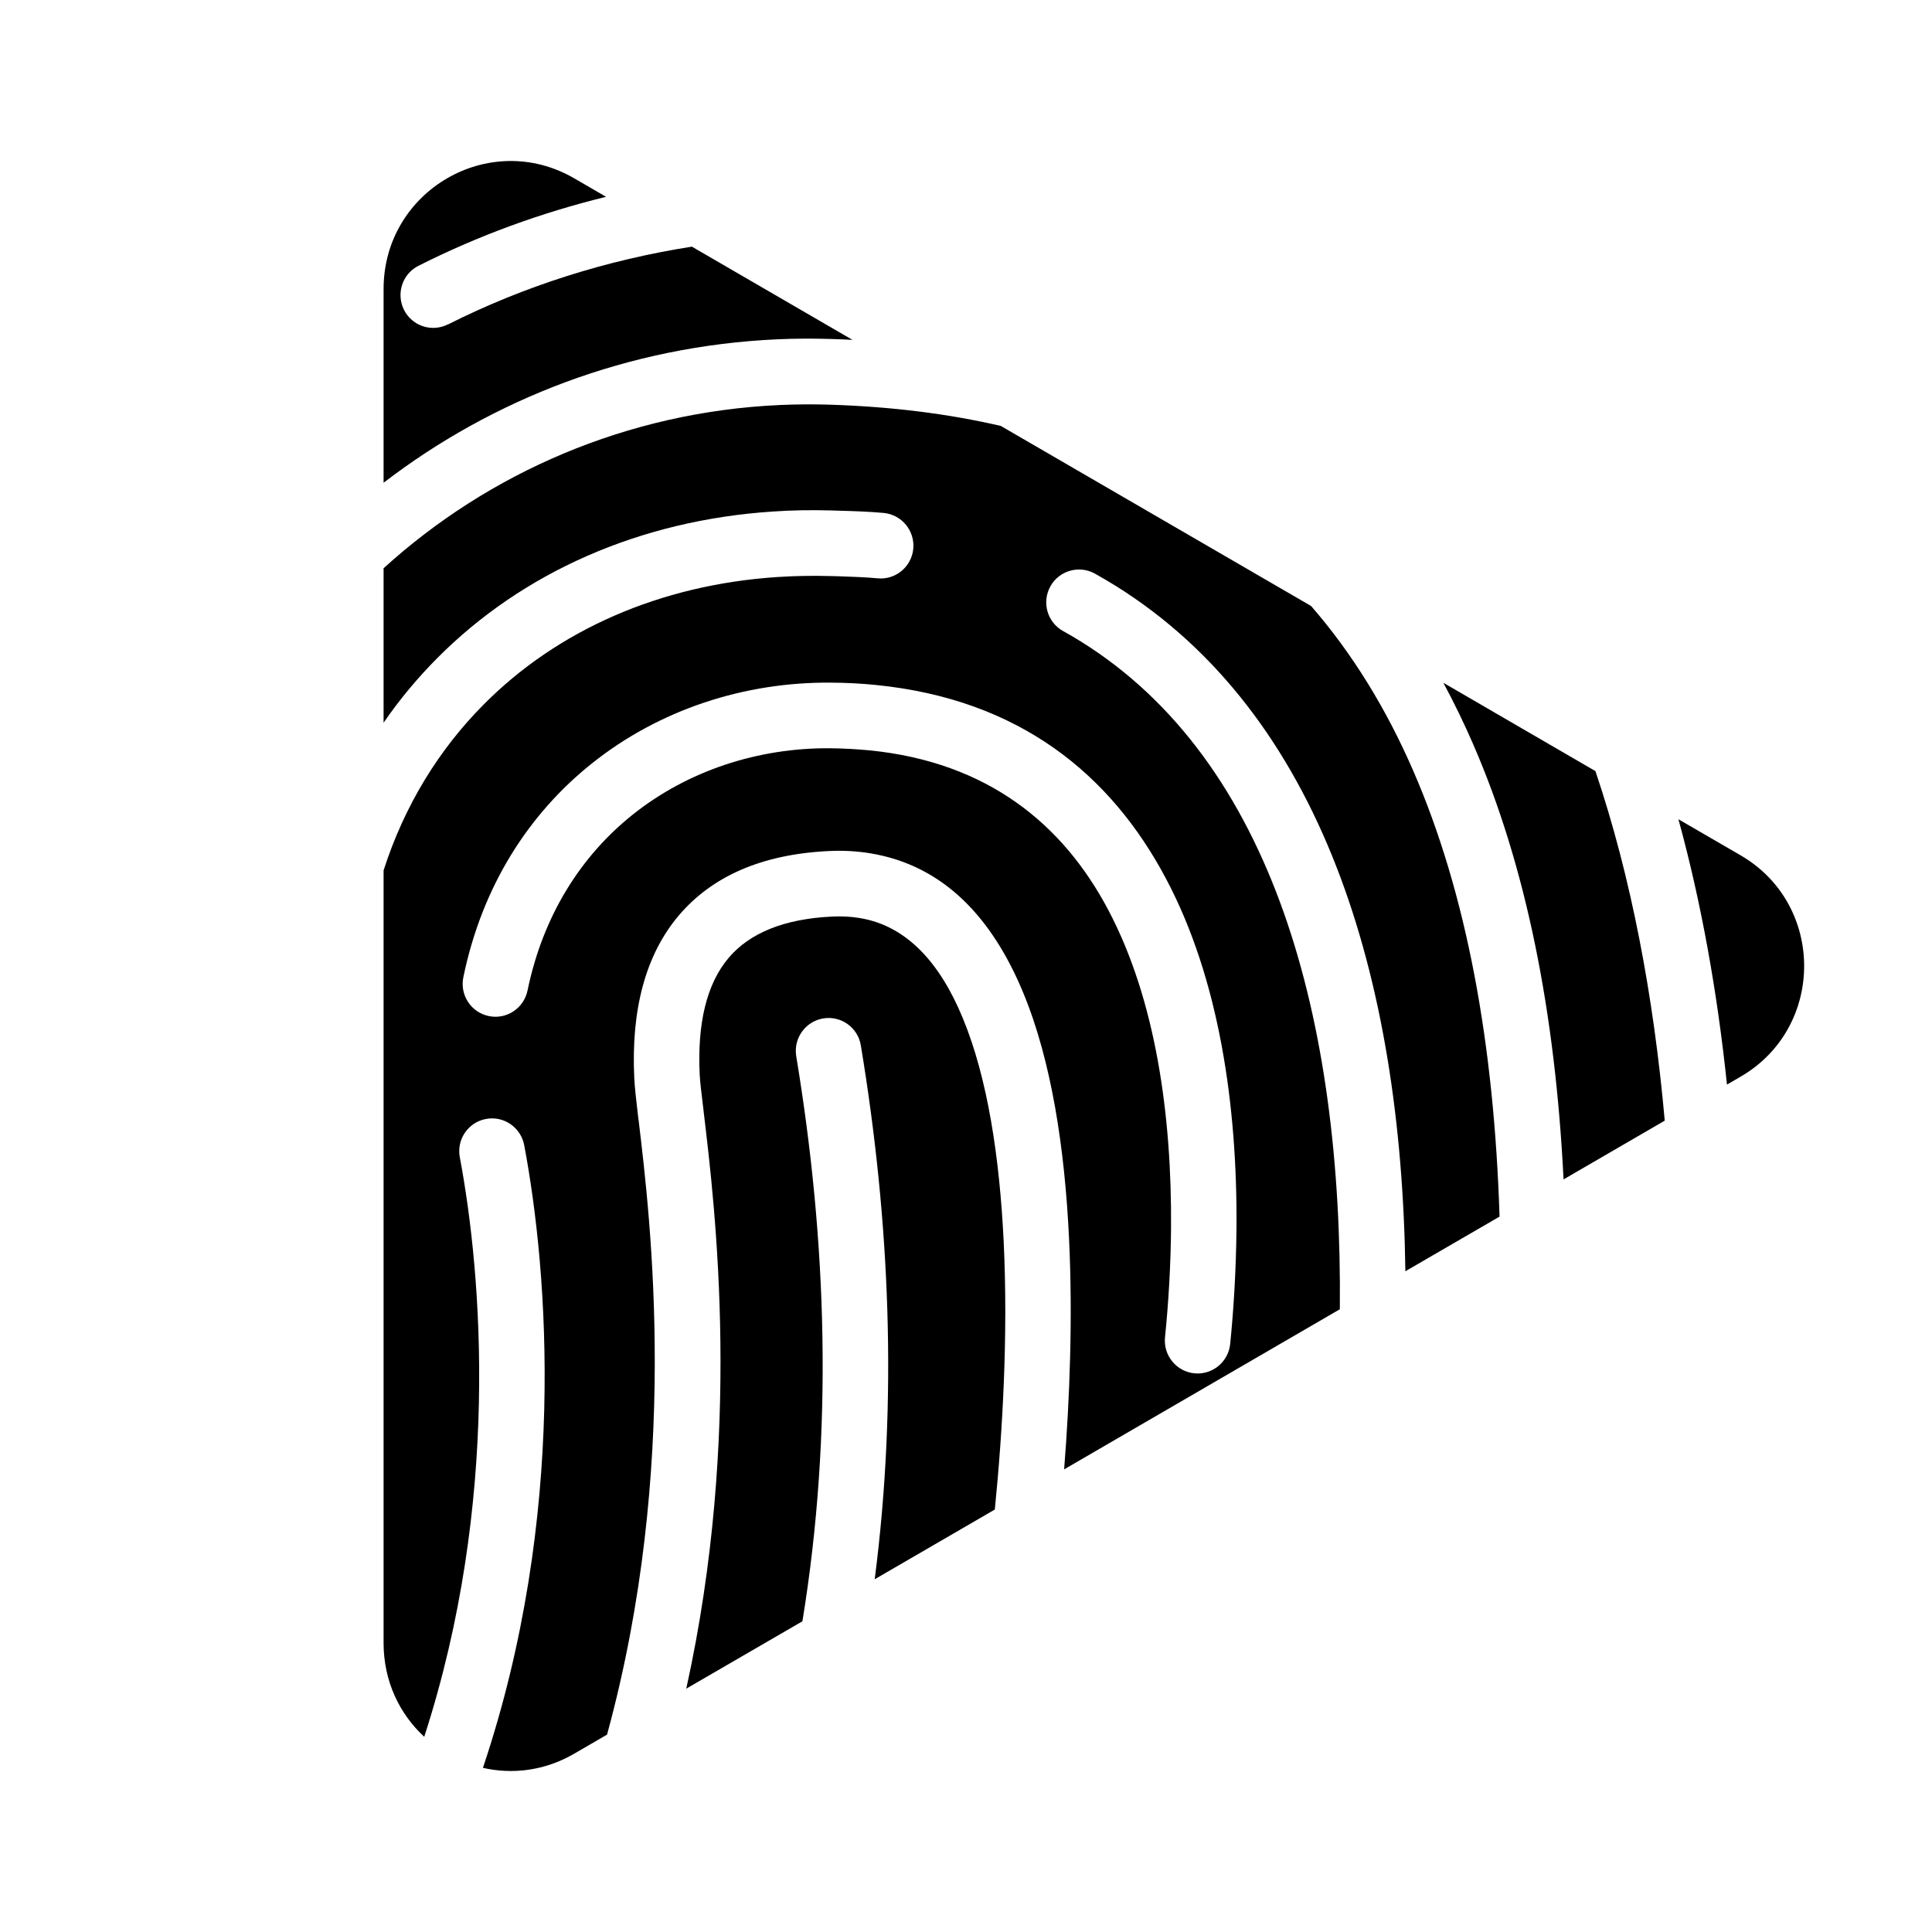 <svg width="24" height="24" viewBox="0 0 24 24" fill="currentColor" xmlns="http://www.w3.org/2000/svg">
    <path d="M8.525 20.977L9.968 20.14C10.354 17.776 10.27 15.41 9.891 13.12C9.855 12.897 10.006 12.687 10.228 12.651C10.45 12.615 10.659 12.766 10.694 12.989C11.052 15.149 11.155 17.379 10.866 19.618L12.358 18.752C12.455 17.784 12.524 16.584 12.468 15.422C12.418 14.393 12.272 13.401 11.96 12.647C11.682 11.973 11.271 11.5 10.678 11.404C10.571 11.386 10.457 11.38 10.335 11.386C9.734 11.415 9.312 11.593 9.053 11.897C8.776 12.223 8.661 12.717 8.692 13.351C8.695 13.424 8.713 13.58 8.739 13.789L8.742 13.818C8.886 15.021 9.222 17.822 8.525 20.977Z"
    />
    <path fill-rule="evenodd" clip-rule="evenodd"
          d="M13.219 18.253L16.644 16.264C16.678 12.678 15.819 9.458 13.427 7.969C13.357 7.925 13.283 7.882 13.206 7.839V7.839C13.009 7.73 12.939 7.482 13.048 7.284C13.158 7.087 13.405 7.017 13.602 7.126C13.686 7.173 13.77 7.223 13.855 7.275C16.419 8.872 17.409 12.138 17.458 15.792L18.628 15.113C18.56 12.966 18.219 11.099 17.555 9.573C17.219 8.801 16.799 8.117 16.287 7.528L12.432 5.291C11.781 5.14 11.073 5.051 10.304 5.027C10.1 5.021 9.895 5.022 9.692 5.031C7.786 5.116 6.064 5.878 4.765 7.059L4.765 8.978C4.963 8.69 5.186 8.422 5.431 8.176C6.488 7.112 7.946 6.462 9.606 6.354C9.837 6.338 10.078 6.334 10.327 6.341L10.388 6.343C10.399 6.343 10.409 6.343 10.419 6.344C10.606 6.349 10.791 6.355 10.978 6.372C11.202 6.394 11.366 6.593 11.345 6.817C11.324 7.041 11.125 7.206 10.902 7.184C10.739 7.169 10.57 7.164 10.4 7.158C10.389 7.158 10.377 7.158 10.366 7.157L10.305 7.156C10.09 7.15 9.874 7.154 9.657 7.168C8.199 7.264 6.925 7.828 6.009 8.751C5.451 9.312 5.024 10.007 4.765 10.812L4.765 20.41C4.765 20.886 4.964 21.292 5.27 21.575C6.214 18.664 5.989 15.849 5.712 14.376C5.67 14.154 5.816 13.941 6.037 13.9C6.258 13.858 6.47 14.005 6.512 14.226C6.809 15.802 7.049 18.836 5.999 21.961C6.364 22.044 6.765 21.999 7.133 21.785L7.541 21.548C8.449 18.225 8.083 15.166 7.933 13.915L7.929 13.889C7.904 13.674 7.885 13.513 7.879 13.39C7.839 12.548 8.016 11.863 8.434 11.37C8.843 10.89 9.456 10.612 10.296 10.572C10.474 10.563 10.644 10.573 10.805 10.599C11.724 10.748 12.328 11.405 12.712 12.335C13.063 13.184 13.227 14.271 13.28 15.384C13.327 16.365 13.289 17.372 13.219 18.253ZM6.072 12.622C6.292 12.668 6.507 12.526 6.553 12.305C6.749 11.358 7.226 10.628 7.853 10.125C8.545 9.57 9.424 9.288 10.312 9.295C10.478 9.297 10.641 9.306 10.8 9.321C12.269 9.467 13.203 10.237 13.766 11.301C14.356 12.416 14.558 13.853 14.547 15.26C14.543 15.716 14.517 16.172 14.472 16.614C14.45 16.838 14.614 17.038 14.837 17.06C15.061 17.082 15.26 16.918 15.282 16.694C15.328 16.233 15.355 15.754 15.36 15.267C15.373 13.738 15.146 12.163 14.486 10.918C13.801 9.623 12.666 8.687 10.88 8.509C10.702 8.491 10.515 8.481 10.318 8.48C9.25 8.471 8.188 8.814 7.346 9.489C6.577 10.105 5.992 10.994 5.756 12.139C5.71 12.36 5.851 12.576 6.072 12.622Z"
    />
    <path d="M4.765 5.997C6.12 4.956 7.81 4.298 9.656 4.215C9.876 4.205 10.099 4.204 10.326 4.211C10.415 4.214 10.503 4.217 10.59 4.222L8.595 3.064C7.542 3.229 6.514 3.552 5.564 4.031L5.563 4.03C5.362 4.131 5.118 4.049 5.018 3.848C4.918 3.646 4.999 3.401 5.2 3.301C5.941 2.927 6.724 2.642 7.529 2.445L7.133 2.215C6.08 1.604 4.765 2.368 4.765 3.59L4.765 5.997Z"
    />
    <path d="M17.93 8.482C18.062 8.727 18.186 8.982 18.301 9.247C18.96 10.762 19.32 12.582 19.423 14.651L20.68 13.921C20.542 12.376 20.264 10.897 19.819 9.579L17.93 8.482Z"
    />
    <path d="M20.85 10.177C21.135 11.216 21.333 12.326 21.453 13.473L21.622 13.375C22.675 12.764 22.675 11.236 21.622 10.625L20.85 10.177Z"
    />
</svg>
